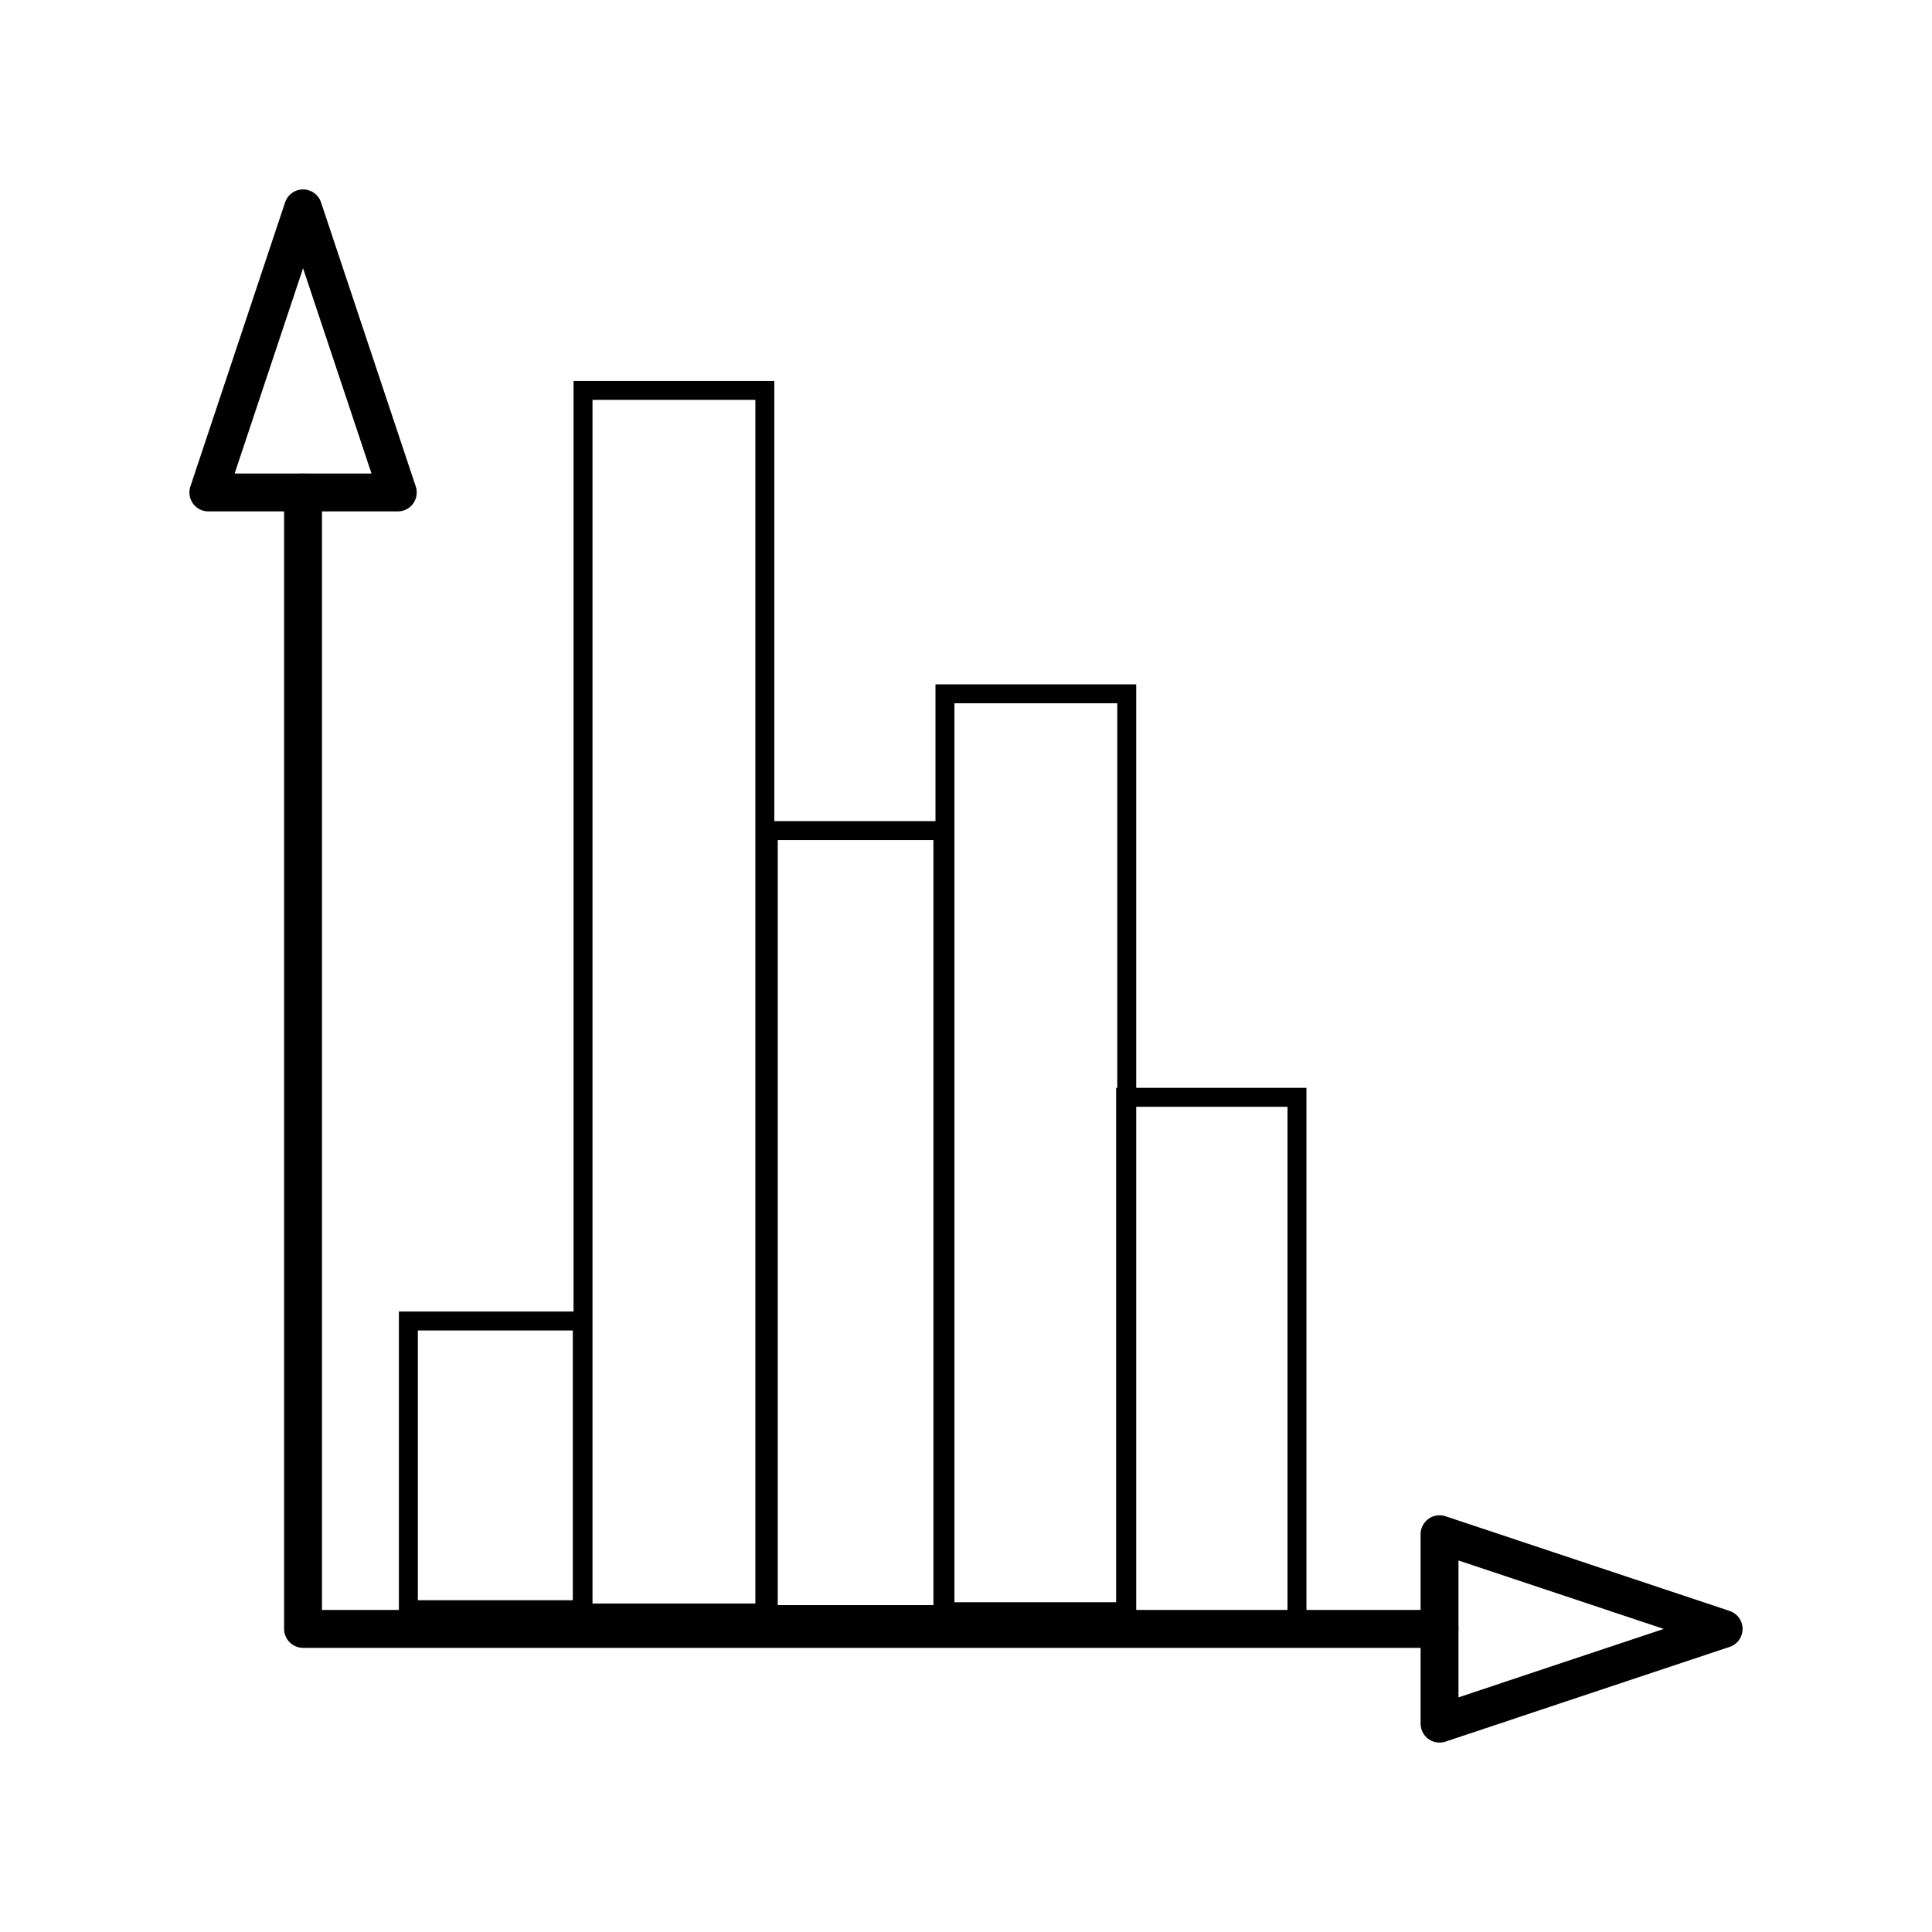 <?xml version="1.0" encoding="utf-8"?>
<svg version="1.0" x="0px" y="0px" viewBox="0 0 102 102" enable-background="new 0 0 100 100" id="svg30" width="102" height="102" style="zoom: 1;" xmlns="http://www.w3.org/2000/svg">
  <polygon stroke-miterlimit="10" points="20.001,25 15,10 10,25" id="polygon2" style="fill:none;stroke:#000000;stroke-width:2;stroke-linecap:round;stroke-linejoin:round;stroke-miterlimit:10" transform="translate(1,1)"/>
  <polygon stroke-miterlimit="10" points="75,90 90,84.999 75,79.999" id="polygon4" style="fill:none;stroke:#000000;stroke-width:2;stroke-linecap:round;stroke-linejoin:round;stroke-miterlimit:10" transform="translate(1,1)"/>
  <polygon stroke-miterlimit="10" points="75,84.998 14.999,84.998 14.999,25 14.999,84.998" id="polygon6" style="fill:none;stroke:#000000;stroke-width:2;stroke-linecap:round;stroke-linejoin:round;stroke-miterlimit:10" transform="translate(1,1)"/>
  <rect x="30.781" y="20.612" width="9.598" height="64.546" style="stroke: rgb(0, 0, 0); fill: none;"/>
  <rect x="40.561" y="43.852" width="9.219" height="41.391" style="stroke: rgb(0, 0, 0); fill: none;"/>
  <rect x="49.889" y="36.63" width="9.598" height="48.461" style="stroke: rgb(0, 0, 0); fill: none;"/>
  <rect x="21.56" y="69.742" width="9.182" height="15.242" style="stroke: rgb(0, 0, 0); fill: none;"/>
  <rect x="59.426" y="57.932" width="9.048" height="27.872" style="stroke: rgb(0, 0, 0); fill: none;"/>
</svg>